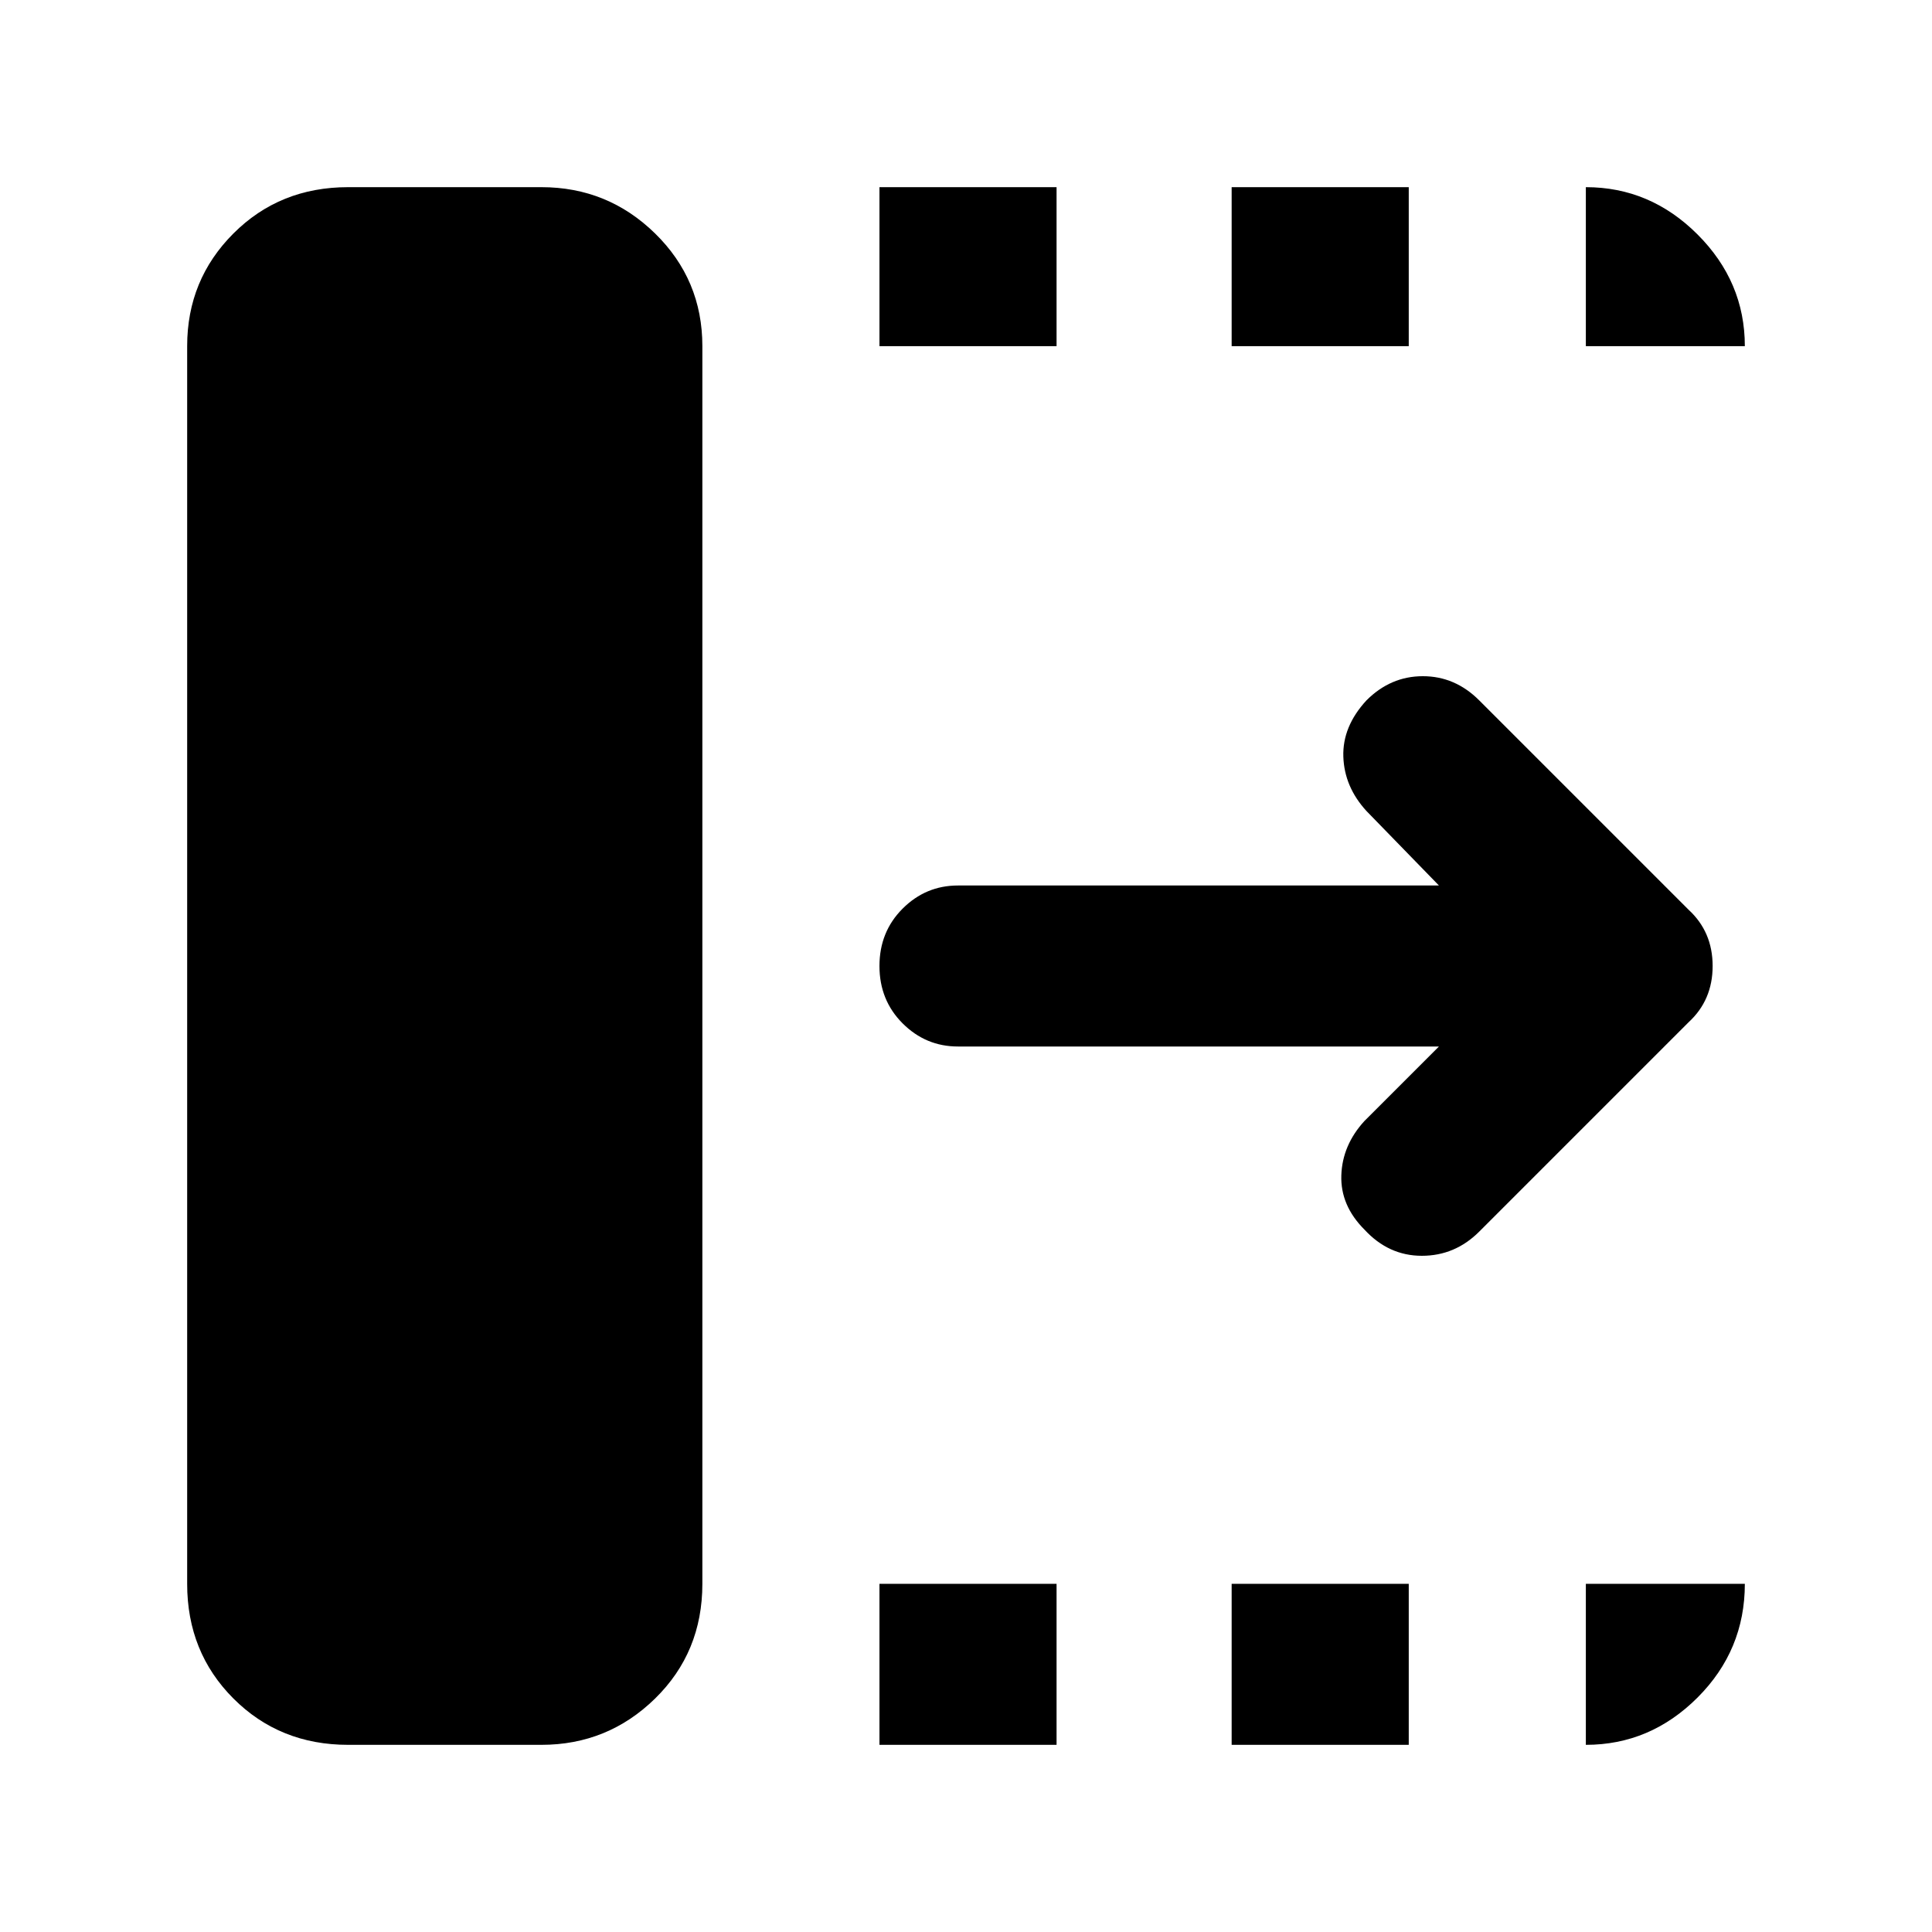 <svg xmlns="http://www.w3.org/2000/svg" width="48" height="48" viewBox="0 0 48 48"><path d="M21.85 43.35v-4h4.4v4Zm0-34.75V4.65h4.4V8.6Zm8.75 34.75v-4H35v4Zm0-34.75V4.65H35V8.6ZM35.75 26H23.8q-.8 0-1.375-.575T21.85 24q0-.85.575-1.425Q23 22 23.8 22h11.95l-1.8-1.85q-.55-.6-.575-1.35-.025-.75.575-1.4.6-.6 1.4-.6.8 0 1.4.6l5.2 5.2q.6.55.6 1.4 0 .85-.6 1.4l-5.2 5.2q-.6.6-1.425.6-.825 0-1.425-.65-.6-.6-.575-1.35.025-.75.575-1.35ZM8.65 43.35q-1.7 0-2.85-1.15-1.15-1.15-1.15-2.85V8.6q0-1.65 1.15-2.8t2.85-1.15h4.8q1.65 0 2.825 1.15 1.175 1.15 1.175 2.8v30.75q0 1.7-1.175 2.85-1.175 1.15-2.825 1.15ZM39.4 8.6V4.65q1.6 0 2.775 1.175Q43.35 7 43.35 8.6Zm0 34.75v-4h3.95q0 1.65-1.175 2.825Q41 43.35 39.4 43.35Z"/></svg>